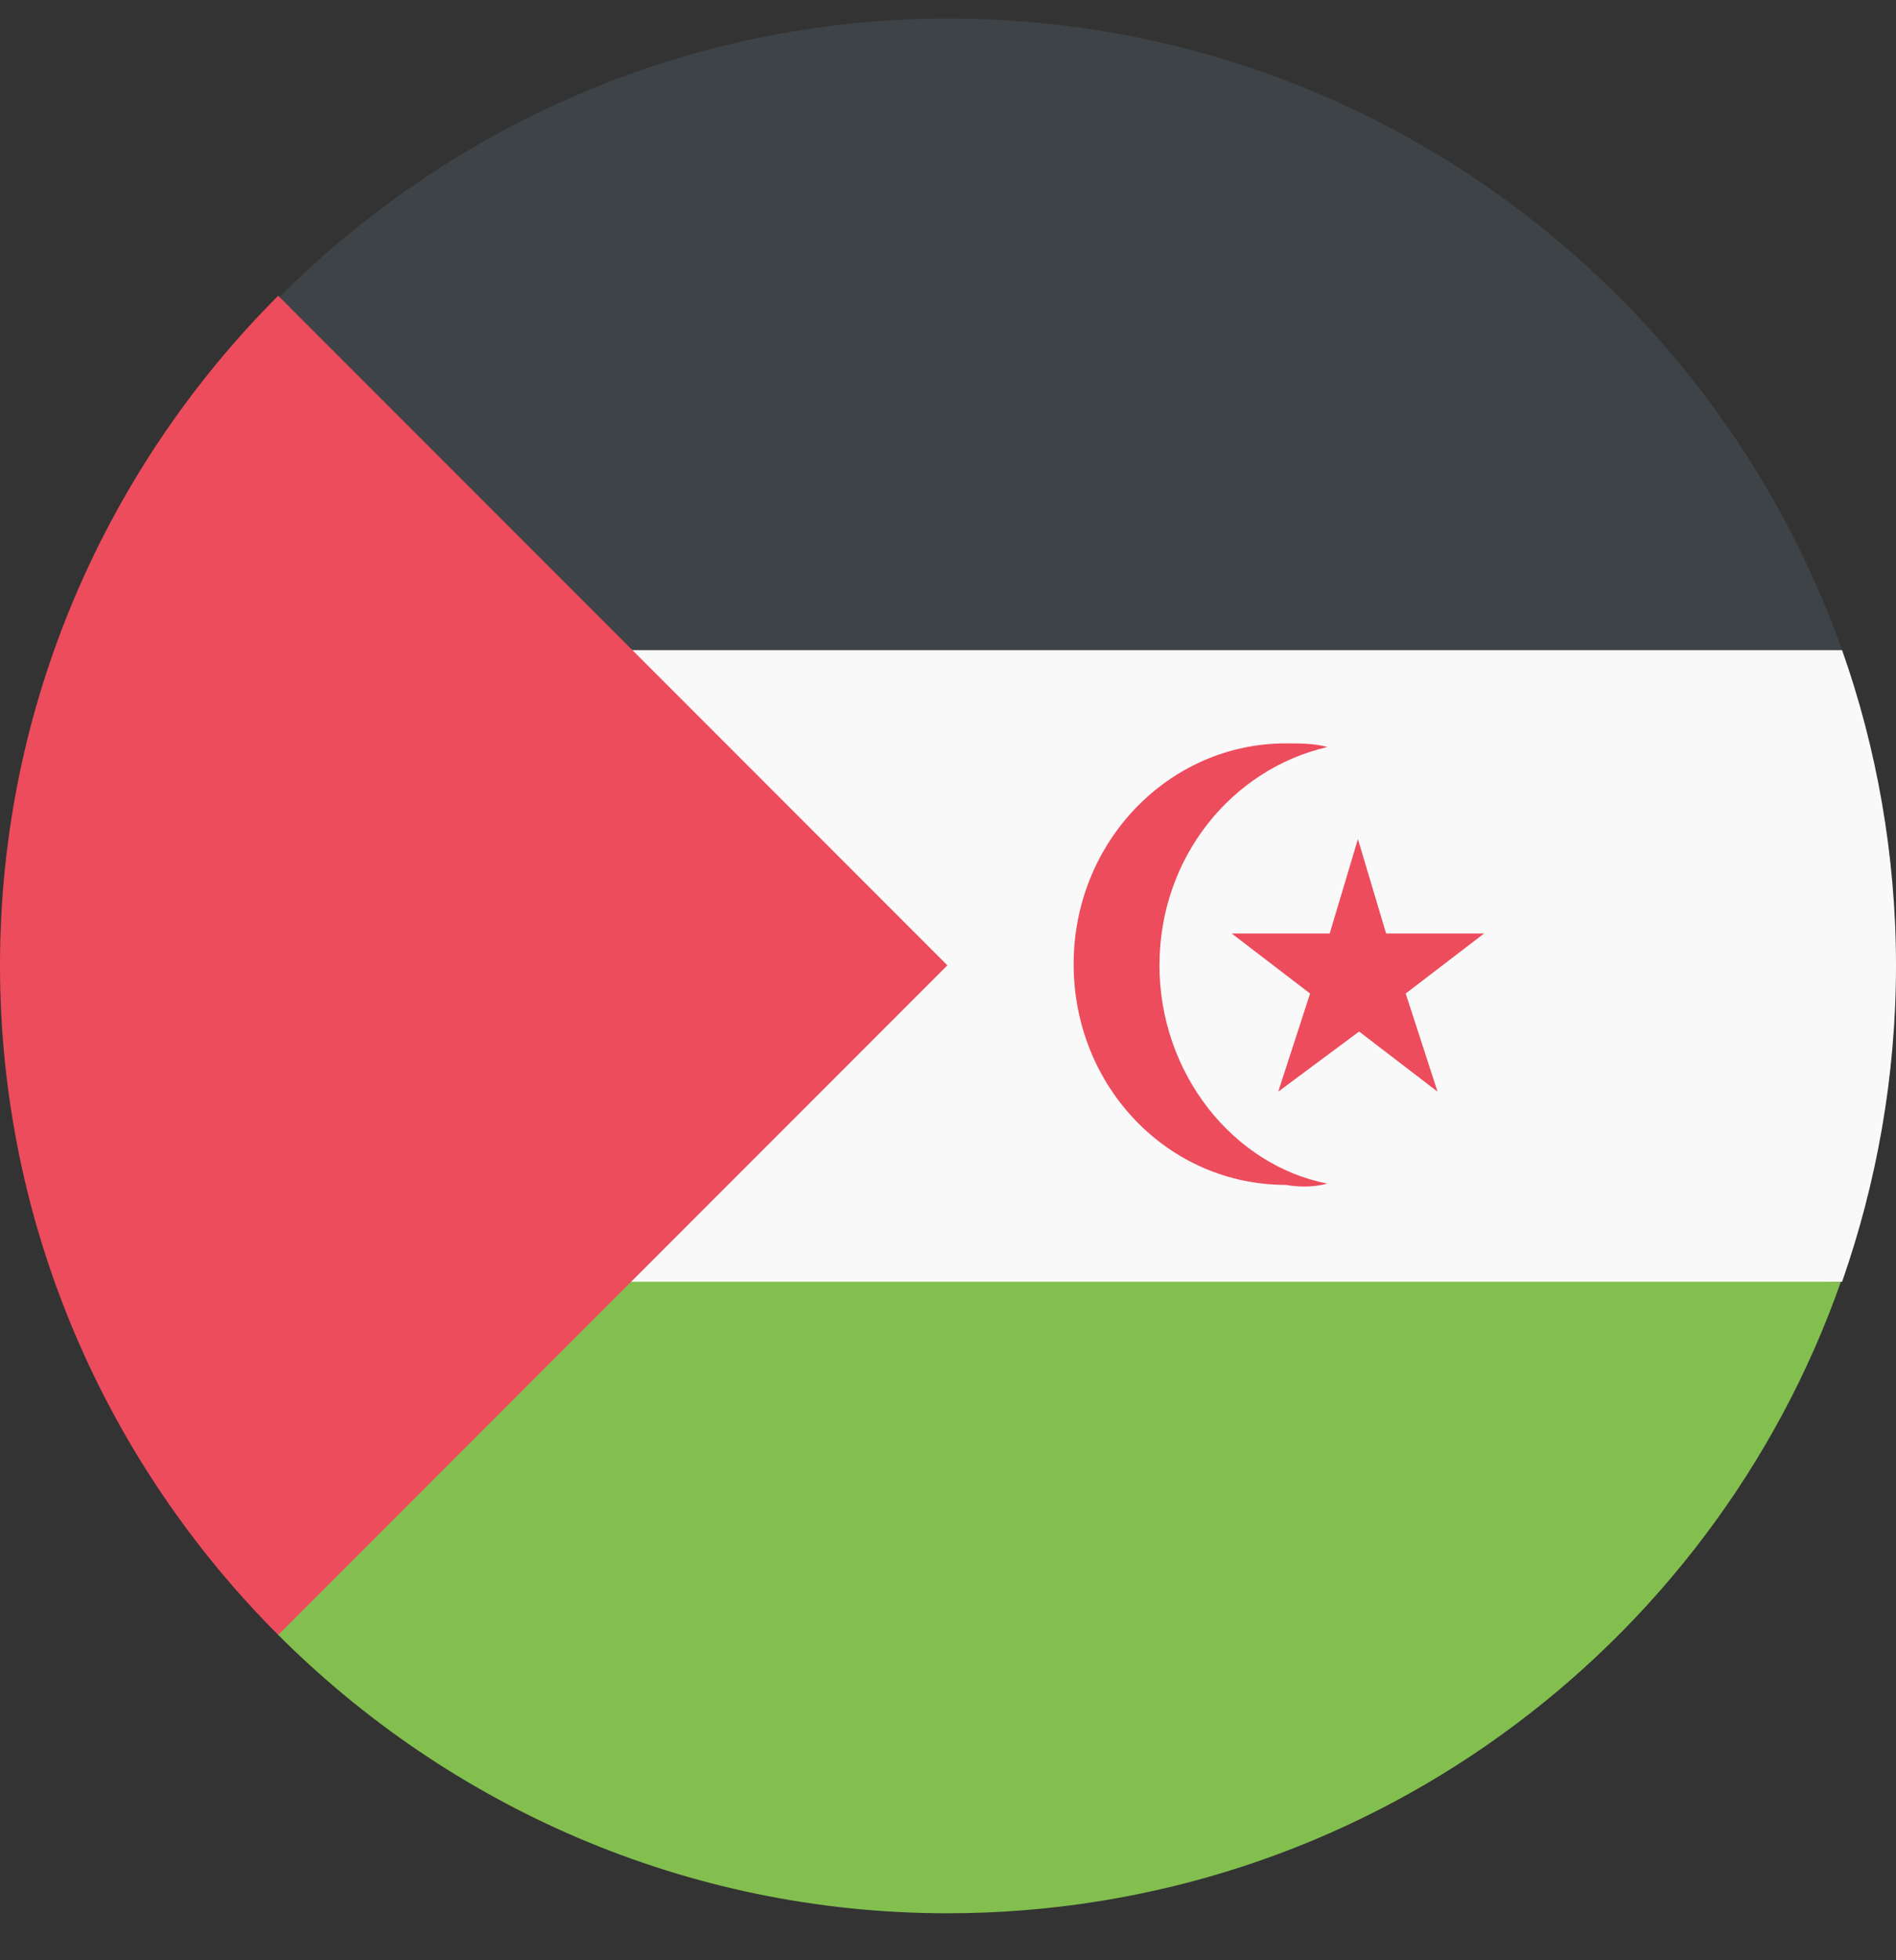 <svg width="30" height="31" viewBox="0 0 30 31" fill="none" xmlns="http://www.w3.org/2000/svg">
<rect x="0" y="0" width="30" height="31" fill="#333333" stroke="none"/>
<path d="M28.992 20.27C26.238 20.27 23.989 18.02 23.989 15.266H4.402V25.855C7.098 28.551 10.841 30.257 14.991 30.257C21.545 30.257 27.091 26.068 29.128 20.27H28.992Z" fill="#83BF4F"/>
<path d="M28.992 10.282H29.147C27.091 4.483 21.545 0.294 15.01 0.294C10.86 0.294 7.117 2.001 4.422 4.697V15.286H24.008C23.989 12.532 26.238 10.282 28.992 10.282Z" fill="#3E4347"/>
<path d="M29.147 10.282H4.402V20.27H29.147C29.69 18.718 30 17.031 30 15.266C30 13.521 29.69 11.814 29.147 10.282Z" fill="#F9F9F9"/>
<path d="M4.402 4.677C1.707 7.373 0 11.116 0 15.266C0 19.416 1.707 23.159 4.402 25.855L14.99 15.266L4.402 4.677Z" fill="#ED4C5C"/>
<path d="M21.003 18.718C19.509 18.427 18.346 16.973 18.346 15.266C18.346 13.559 19.49 12.163 21.003 11.814C20.809 11.756 20.556 11.756 20.343 11.756C18.501 11.756 16.988 13.307 16.988 15.247C16.988 17.186 18.482 18.738 20.343 18.738C20.556 18.776 20.789 18.776 21.003 18.718Z" fill="#ED4C5C"/>
<path d="M21.505 16.313L22.746 17.264L22.242 15.712L23.483 14.762H21.932L21.486 13.269L21.04 14.762H19.488L20.729 15.712L20.225 17.264L21.505 16.313Z" fill="#ED4C5C"/>
</svg>
